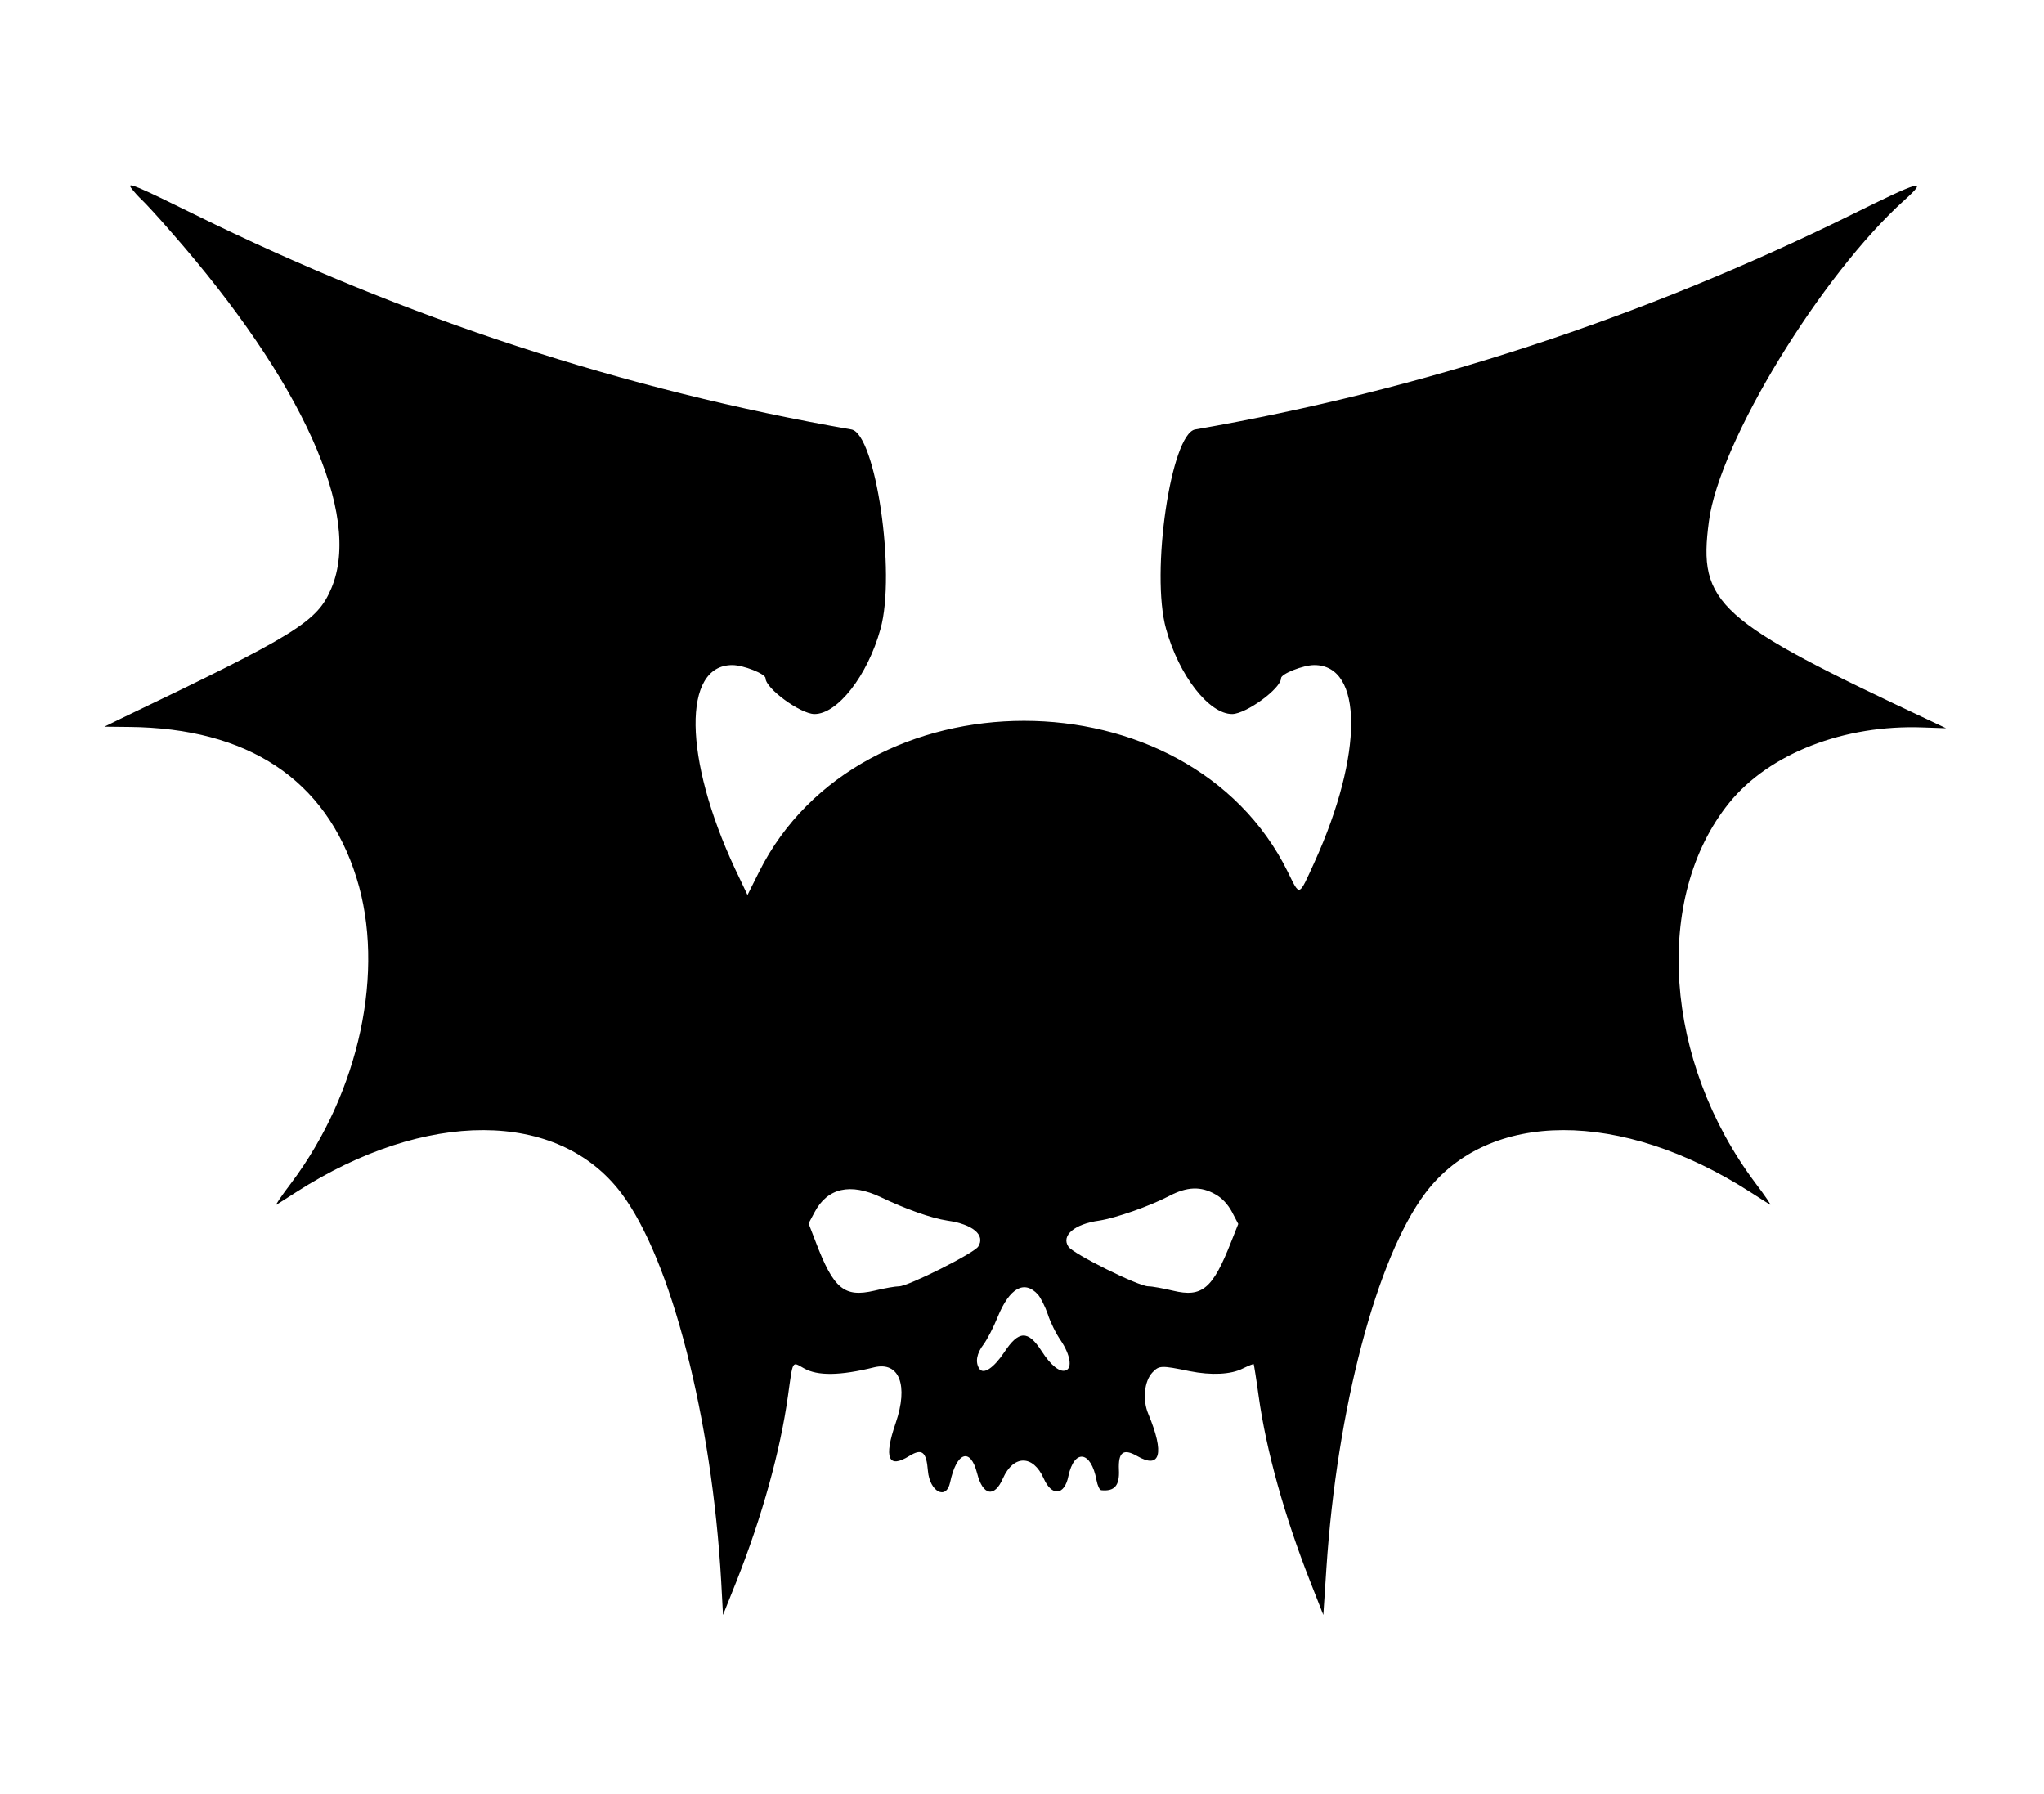 <svg xmlns="http://www.w3.org/2000/svg" xmlns:svg="http://www.w3.org/2000/svg" version="1.0" width="793pt" height="696pt" viewBox="0 0 793 696" preserveAspectRatio="xMidYMid meet" id="svg8">
  <g transform="translate(0,696) scale(0.1,-0.1)" fill="#000000" stroke="none" id="g6">
    <path d="M508 6232 c11 -15 30 -36 42 -47 12 -11 64 -67 114 -125 509 -580 742 -1096 622 -1381 -55 -131 -132 -179 -826 -511 l-55 -27 95 -1 c462 -4 764 -204 883 -585 113 -359 12 -831 -253 -1184 -38 -50 -64 -88 -57 -84 7 4 41 26 77 49 501 321 1015 320 1260 -4 194 -257 352 -874 388 -1507 l7 -130 52 130 c100 253 170 505 200 720 20 143 15 133 62 107 53 -30 140 -29 273 4 97 23 133 -70 83 -216 -47 -137 -29 -179 53 -128 49 30 66 17 72 -58 7 -81 71 -115 86 -45 25 119 79 138 105 35 22 -86 67 -95 100 -19 41 92 117 92 158 0 31 -71 81 -67 96 9 23 107 88 98 109 -16 4 -21 12 -39 19 -39 51 -5 71 18 68 79 -3 69 17 84 70 54 91 -53 108 9 44 163 -23 54 -16 127 16 161 26 27 33 28 144 5 85 -17 161 -13 206 10 23 11 42 19 43 17 1 -2 10 -57 19 -123 30 -215 100 -465 200 -720 l51 -130 12 182 c41 619 195 1204 384 1455 245 324 759 325 1260 4 36 -23 70 -45 77 -49 7 -4 -19 34 -57 84 -354 472 -398 1108 -101 1475 155 191 446 304 753 292 l88 -3 -57 27 c-834 391 -906 455 -863 776 40 308 435 955 760 1247 93 84 61 75 -207 -58 -811 -400 -1665 -680 -2546 -833 -94 -16 -174 -557 -113 -774 50 -181 167 -331 257 -330 54 1 189 99 189 139 0 17 86 51 129 51 190 0 191 -345 1 -764 -63 -138 -56 -135 -104 -38 -385 781 -1660 781 -2051 0 l-45 -90 -49 103 c-199 427 -204 789 -10 789 43 0 129 -34 129 -51 0 -40 135 -138 189 -139 90 -1 207 149 257 330 61 217 -19 758 -113 774 -881 153 -1735 433 -2546 833 -225 111 -265 128 -249 105z m2909 -3916 c96 -46 197 -82 258 -91 99 -14 149 -56 120 -101 -17 -26 -272 -154 -307 -154 -13 0 -56 -7 -96 -17 -117 -27 -158 7 -228 191 l-27 70 23 43 c50 95 139 115 257 59z m1298 11 c26 -14 49 -39 65 -69 l24 -46 -27 -68 c-72 -184 -113 -218 -226 -191 -38 9 -81 17 -96 17 -38 0 -292 126 -310 154 -29 43 24 88 120 101 64 10 195 56 270 95 70 37 124 39 180 7z m-688 -389 c11 -13 28 -47 38 -76 9 -29 32 -76 51 -103 36 -54 45 -106 19 -115 -23 -9 -58 19 -94 75 -53 82 -89 80 -145 -5 -41 -61 -81 -88 -97 -63 -16 25 -10 59 17 94 14 19 39 67 55 107 46 112 103 144 156 86z" id="path4"/>
  </g>
</svg>

